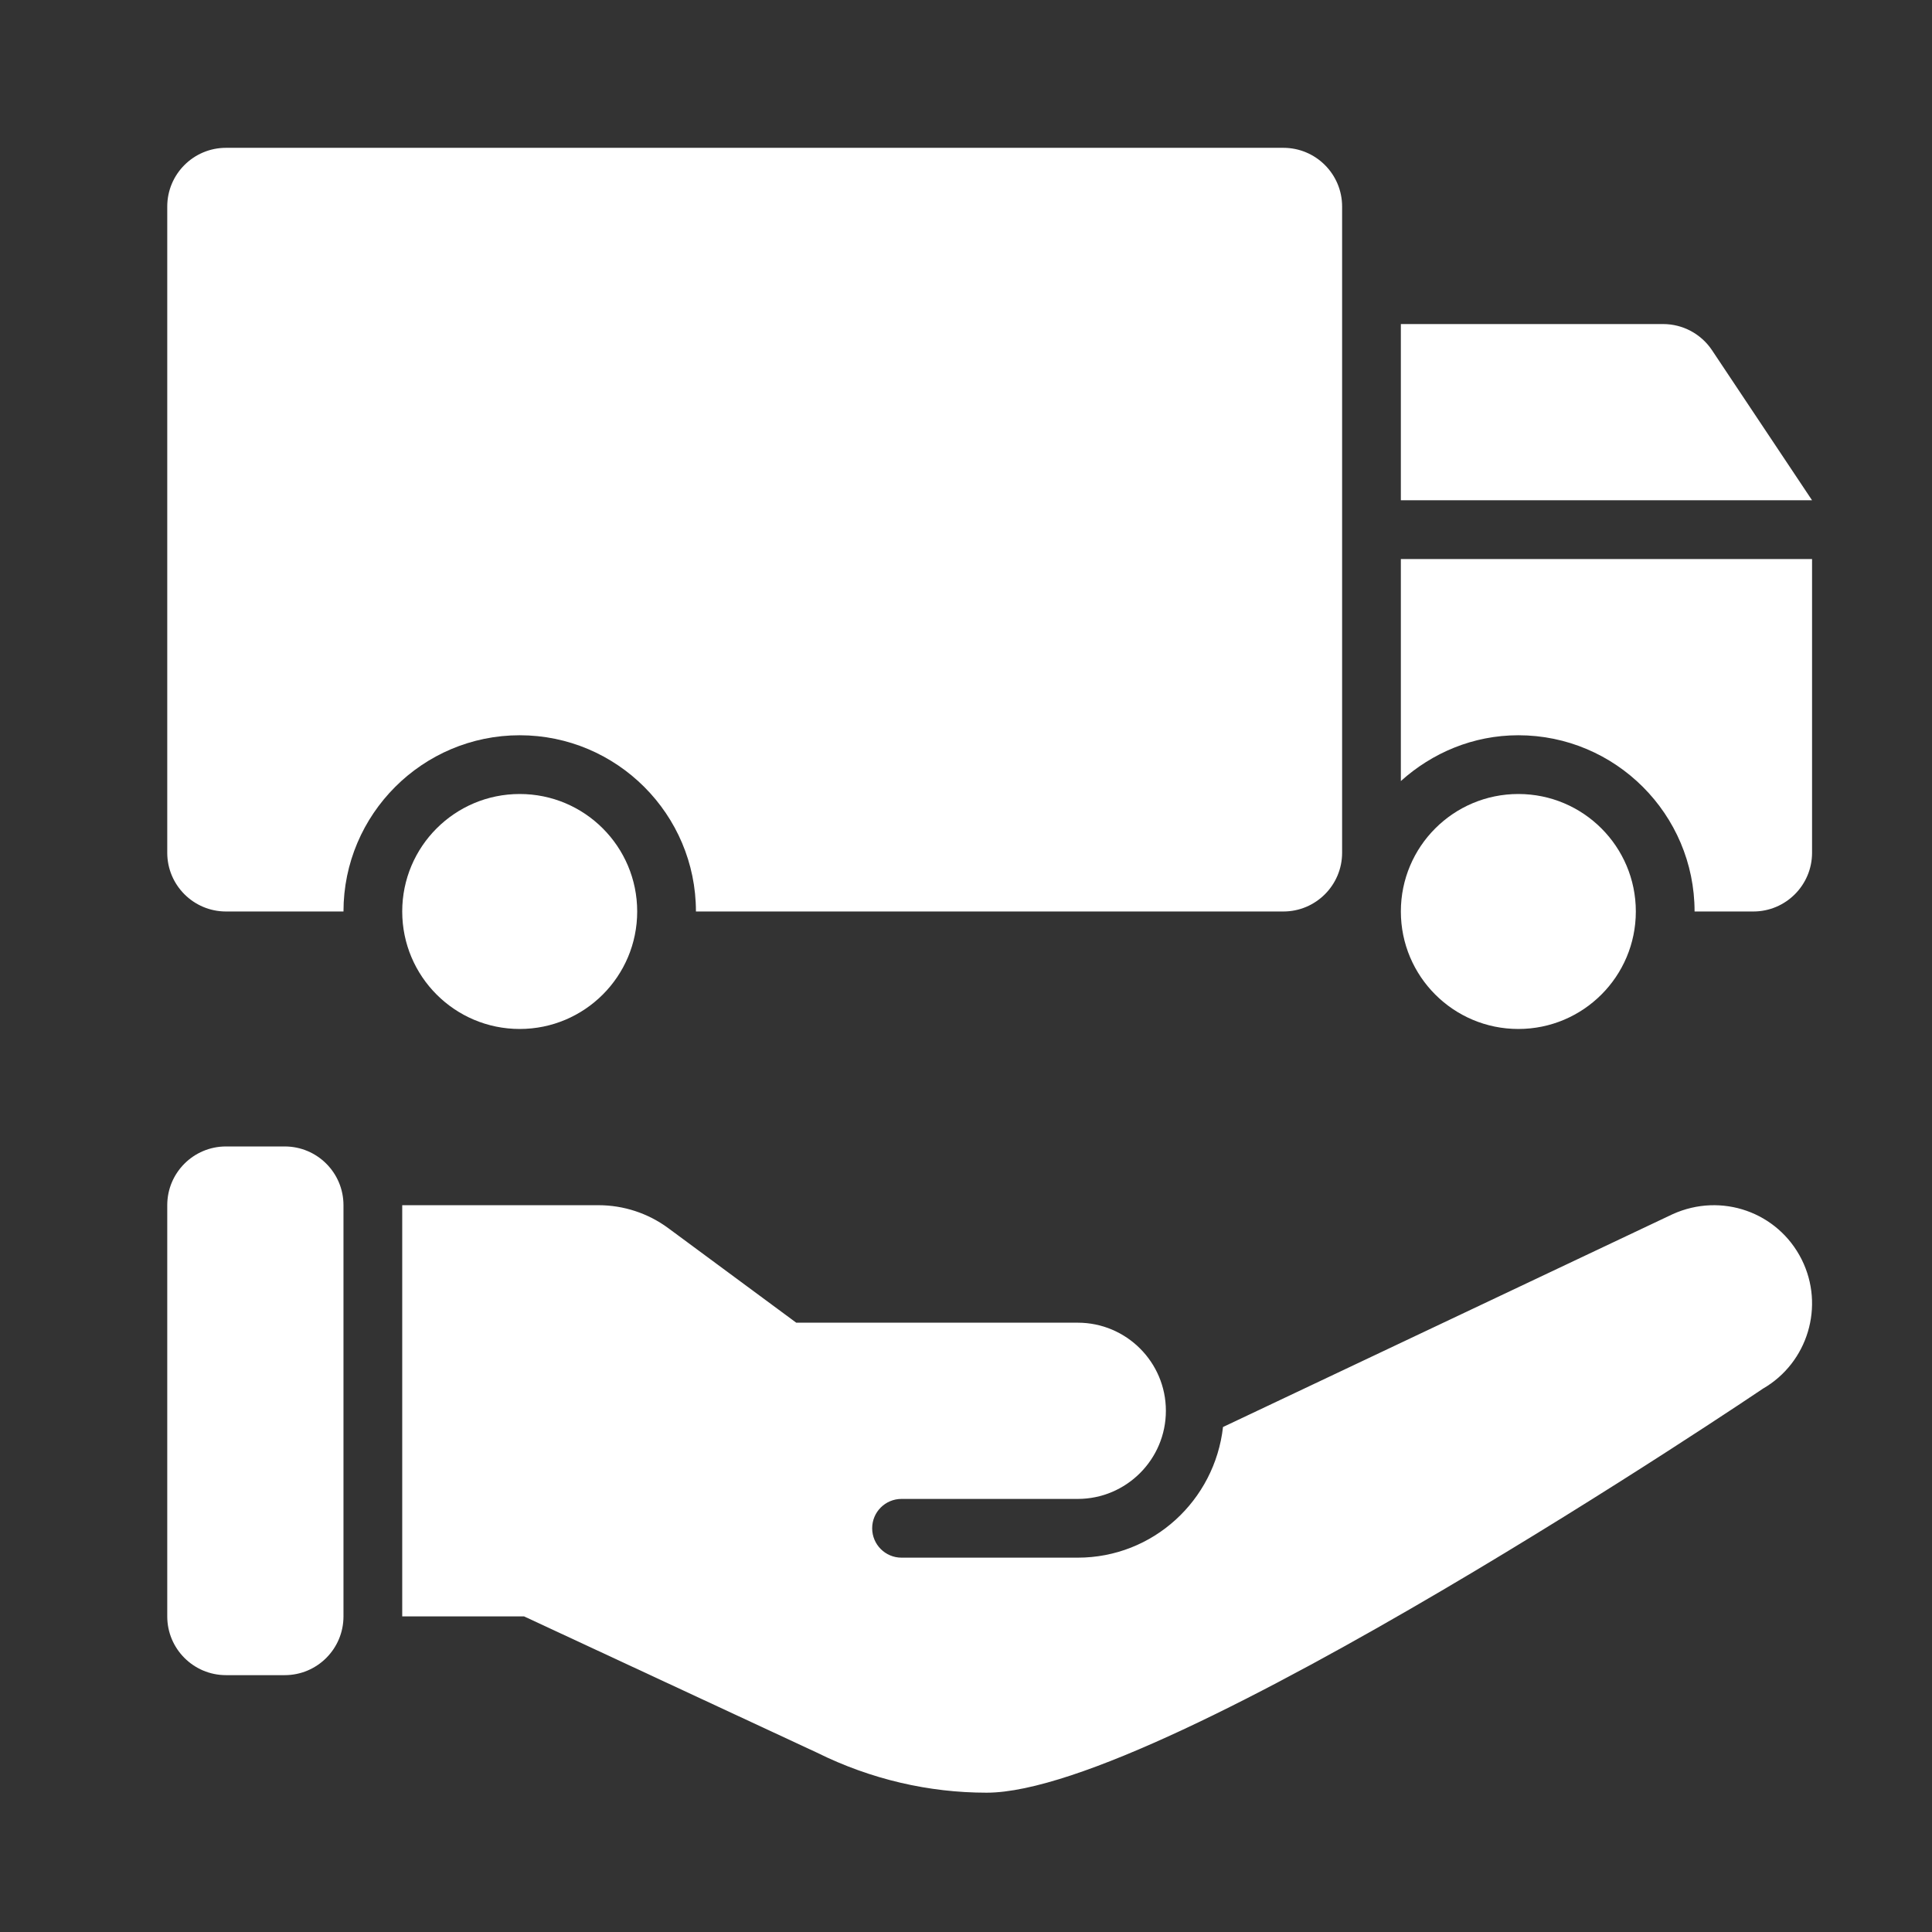 <svg width="37" height="37" viewBox="0 0 37 37" fill="none" xmlns="http://www.w3.org/2000/svg">
<rect x="0" y="0" width="37" height="37" fill="#333333" stroke="none"/>
<path d="M5.453 32.081H4.328C3.707 32.081 3.203 31.577 3.203 30.956V23.081C3.203 22.459 3.707 21.956 4.328 21.956H5.453C6.074 21.956 6.578 22.459 6.578 23.081V30.956C6.578 31.577 6.074 32.081 5.453 32.081Z" fill="white"/>
<path d="M34.505 24.122C34.049 23.211 32.966 22.831 32.033 23.253L23.422 27.329C23.264 28.732 22.085 29.831 20.64 29.831H17.265C16.955 29.831 16.703 29.579 16.703 29.268C16.703 28.957 16.955 28.706 17.265 28.706H20.64C21.571 28.706 22.328 27.949 22.328 27.018C22.328 26.087 21.571 25.331 20.64 25.331H15.249L12.799 23.521C12.412 23.235 11.943 23.081 11.462 23.081H7.703V30.956H10.037L15.643 33.564C16.683 34.08 17.796 34.332 18.894 34.332C22.31 34.332 33.763 26.594 33.763 26.594C34.623 26.097 34.949 25.011 34.505 24.122Z" fill="white"/>
<path d="M24.578 2.831H4.328C3.707 2.831 3.203 3.334 3.203 3.956V16.331C3.203 16.952 3.707 17.456 4.328 17.456H6.578C6.578 15.595 8.092 14.081 9.953 14.081C11.814 14.081 13.328 15.595 13.328 17.456H24.578C25.199 17.456 25.703 16.952 25.703 16.331V3.956C25.703 3.334 25.199 2.831 24.578 2.831Z" fill="white"/>
<path d="M26.828 6.206H31.851C32.227 6.206 32.578 6.394 32.787 6.707L34.703 9.581H26.828V6.206Z" fill="white"/>
<path d="M9.953 19.706C11.196 19.706 12.203 18.698 12.203 17.456C12.203 16.213 11.196 15.206 9.953 15.206C8.71 15.206 7.703 16.213 7.703 17.456C7.703 18.698 8.71 19.706 9.953 19.706Z" fill="white"/>
<path d="M26.828 10.706V14.958C27.427 14.419 28.21 14.081 29.078 14.081C30.939 14.081 32.453 15.595 32.453 17.456H33.578C34.199 17.456 34.703 16.952 34.703 16.331V10.706H26.828Z" fill="white"/>
<path d="M29.078 19.706C30.321 19.706 31.328 18.698 31.328 17.456C31.328 16.213 30.321 15.206 29.078 15.206C27.835 15.206 26.828 16.213 26.828 17.456C26.828 18.698 27.835 19.706 29.078 19.706Z" fill="white"/>
</svg>

